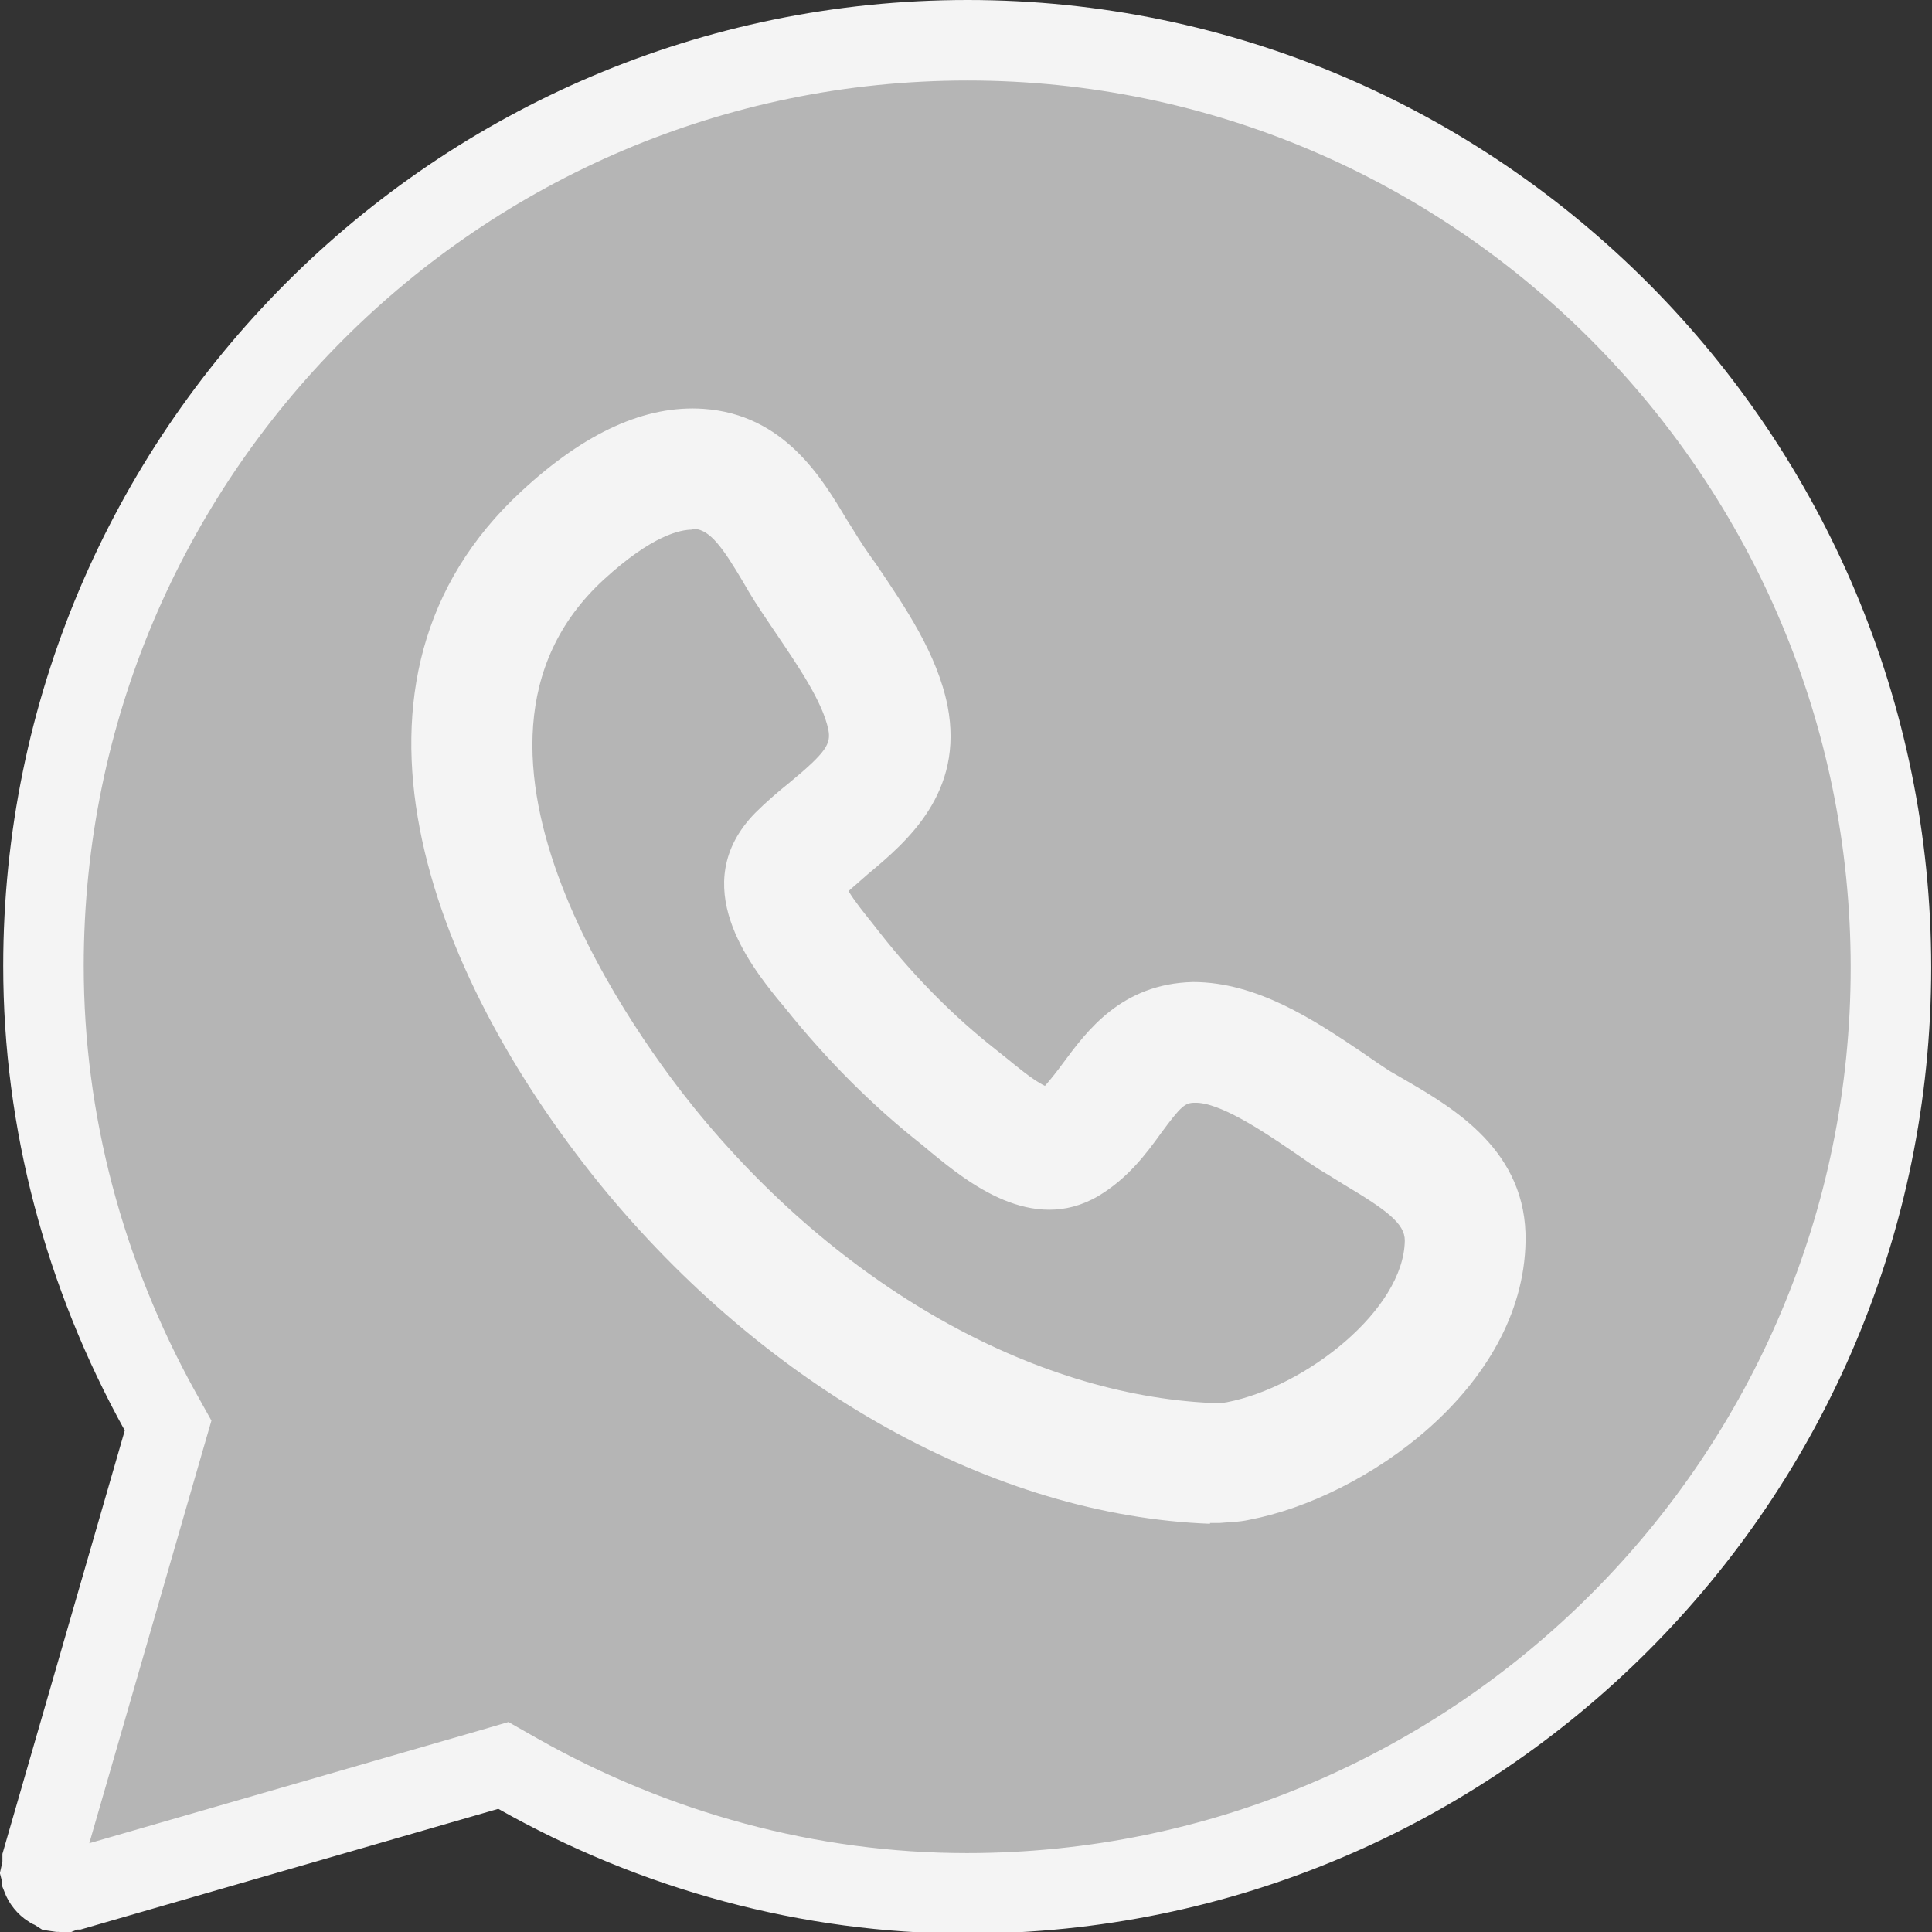 <svg width="24" height="24" viewBox="0 0 24 24" fill="none" xmlns="http://www.w3.org/2000/svg">
<rect x="0" y="0" width="24" height="24" fill="#333333" stroke="none"/>
<g clip-path="url(#clip0_532_27896)">
<path d="M6.436 22.035L6.253 21.931L6.051 21.99L0.929 23.47H0.864L0.789 23.5H0.74C0.733 23.5 0.723 23.499 0.711 23.497C0.686 23.481 0.658 23.465 0.626 23.451C0.576 23.419 0.541 23.374 0.52 23.32V23.288L0.513 23.261C0.521 23.226 0.53 23.177 0.53 23.12V23.101L2.03 17.909L2.088 17.709L1.987 17.528C1.047 15.829 0.54 13.932 0.54 12C0.54 5.655 5.687 0.5 12.02 0.5C18.351 0.5 23.49 5.674 23.49 12.02C23.49 18.365 18.343 23.52 12.01 23.52C10.05 23.52 8.134 22.994 6.436 22.035ZM0.841 23.616C0.84 23.616 0.84 23.616 0.84 23.616L0.841 23.616L0.841 23.616Z" fill="#B5B5B5" stroke="#F4F4F4"/>
<path d="M15.031 18.929C12.351 18.829 9.521 17.249 7.451 14.709C5.321 12.079 3.941 8.439 6.481 6.099C7.271 5.369 8.021 5.029 8.741 5.079C9.741 5.149 10.211 5.939 10.521 6.459L10.591 6.569C10.681 6.719 10.781 6.869 10.891 7.019C11.241 7.539 11.641 8.119 11.771 8.769C11.981 9.849 11.261 10.459 10.781 10.859C10.701 10.929 10.621 10.999 10.541 11.069C10.611 11.189 10.741 11.349 10.821 11.449L10.931 11.589C11.371 12.149 11.861 12.639 12.371 13.039L12.521 13.159C12.621 13.239 12.831 13.419 12.981 13.489C13.051 13.409 13.131 13.309 13.211 13.199C13.501 12.809 13.931 12.219 14.821 12.199C15.611 12.199 16.321 12.669 16.901 13.059C17.031 13.149 17.161 13.239 17.271 13.309L17.461 13.419C18.061 13.769 18.971 14.299 18.951 15.419C18.921 17.249 16.941 18.609 15.521 18.879C15.391 18.909 15.251 18.909 15.151 18.919C15.131 18.919 15.061 18.919 15.031 18.919V18.929ZM8.601 6.579C8.451 6.579 8.101 6.649 7.501 7.199C5.201 9.309 8.031 13.029 8.621 13.759C10.411 15.969 12.821 17.329 15.061 17.429C15.081 17.429 15.101 17.429 15.101 17.429C15.141 17.429 15.191 17.429 15.241 17.419C16.221 17.229 17.441 16.269 17.451 15.409C17.451 15.199 17.221 15.029 16.701 14.719L16.491 14.589C16.351 14.509 16.211 14.409 16.051 14.299C15.671 14.039 15.141 13.689 14.841 13.699C14.721 13.699 14.671 13.739 14.421 14.079C14.241 14.329 14.011 14.639 13.641 14.859C12.821 15.339 12.011 14.679 11.571 14.319L11.451 14.219C10.841 13.739 10.271 13.169 9.751 12.519L9.651 12.399C9.341 12.009 8.511 10.989 9.381 10.099C9.511 9.969 9.661 9.839 9.811 9.719C10.271 9.339 10.321 9.239 10.291 9.069C10.221 8.719 9.911 8.269 9.641 7.869C9.521 7.689 9.401 7.519 9.301 7.349L9.231 7.229C8.971 6.789 8.821 6.589 8.631 6.569C8.631 6.569 8.611 6.569 8.601 6.569V6.579Z" fill="#F4F4F4"/>
</g>
<defs>
<clipPath id="clip0_532_27896">
<rect width="24" height="24" fill="white"/>
</clipPath>
</defs>
</svg>
